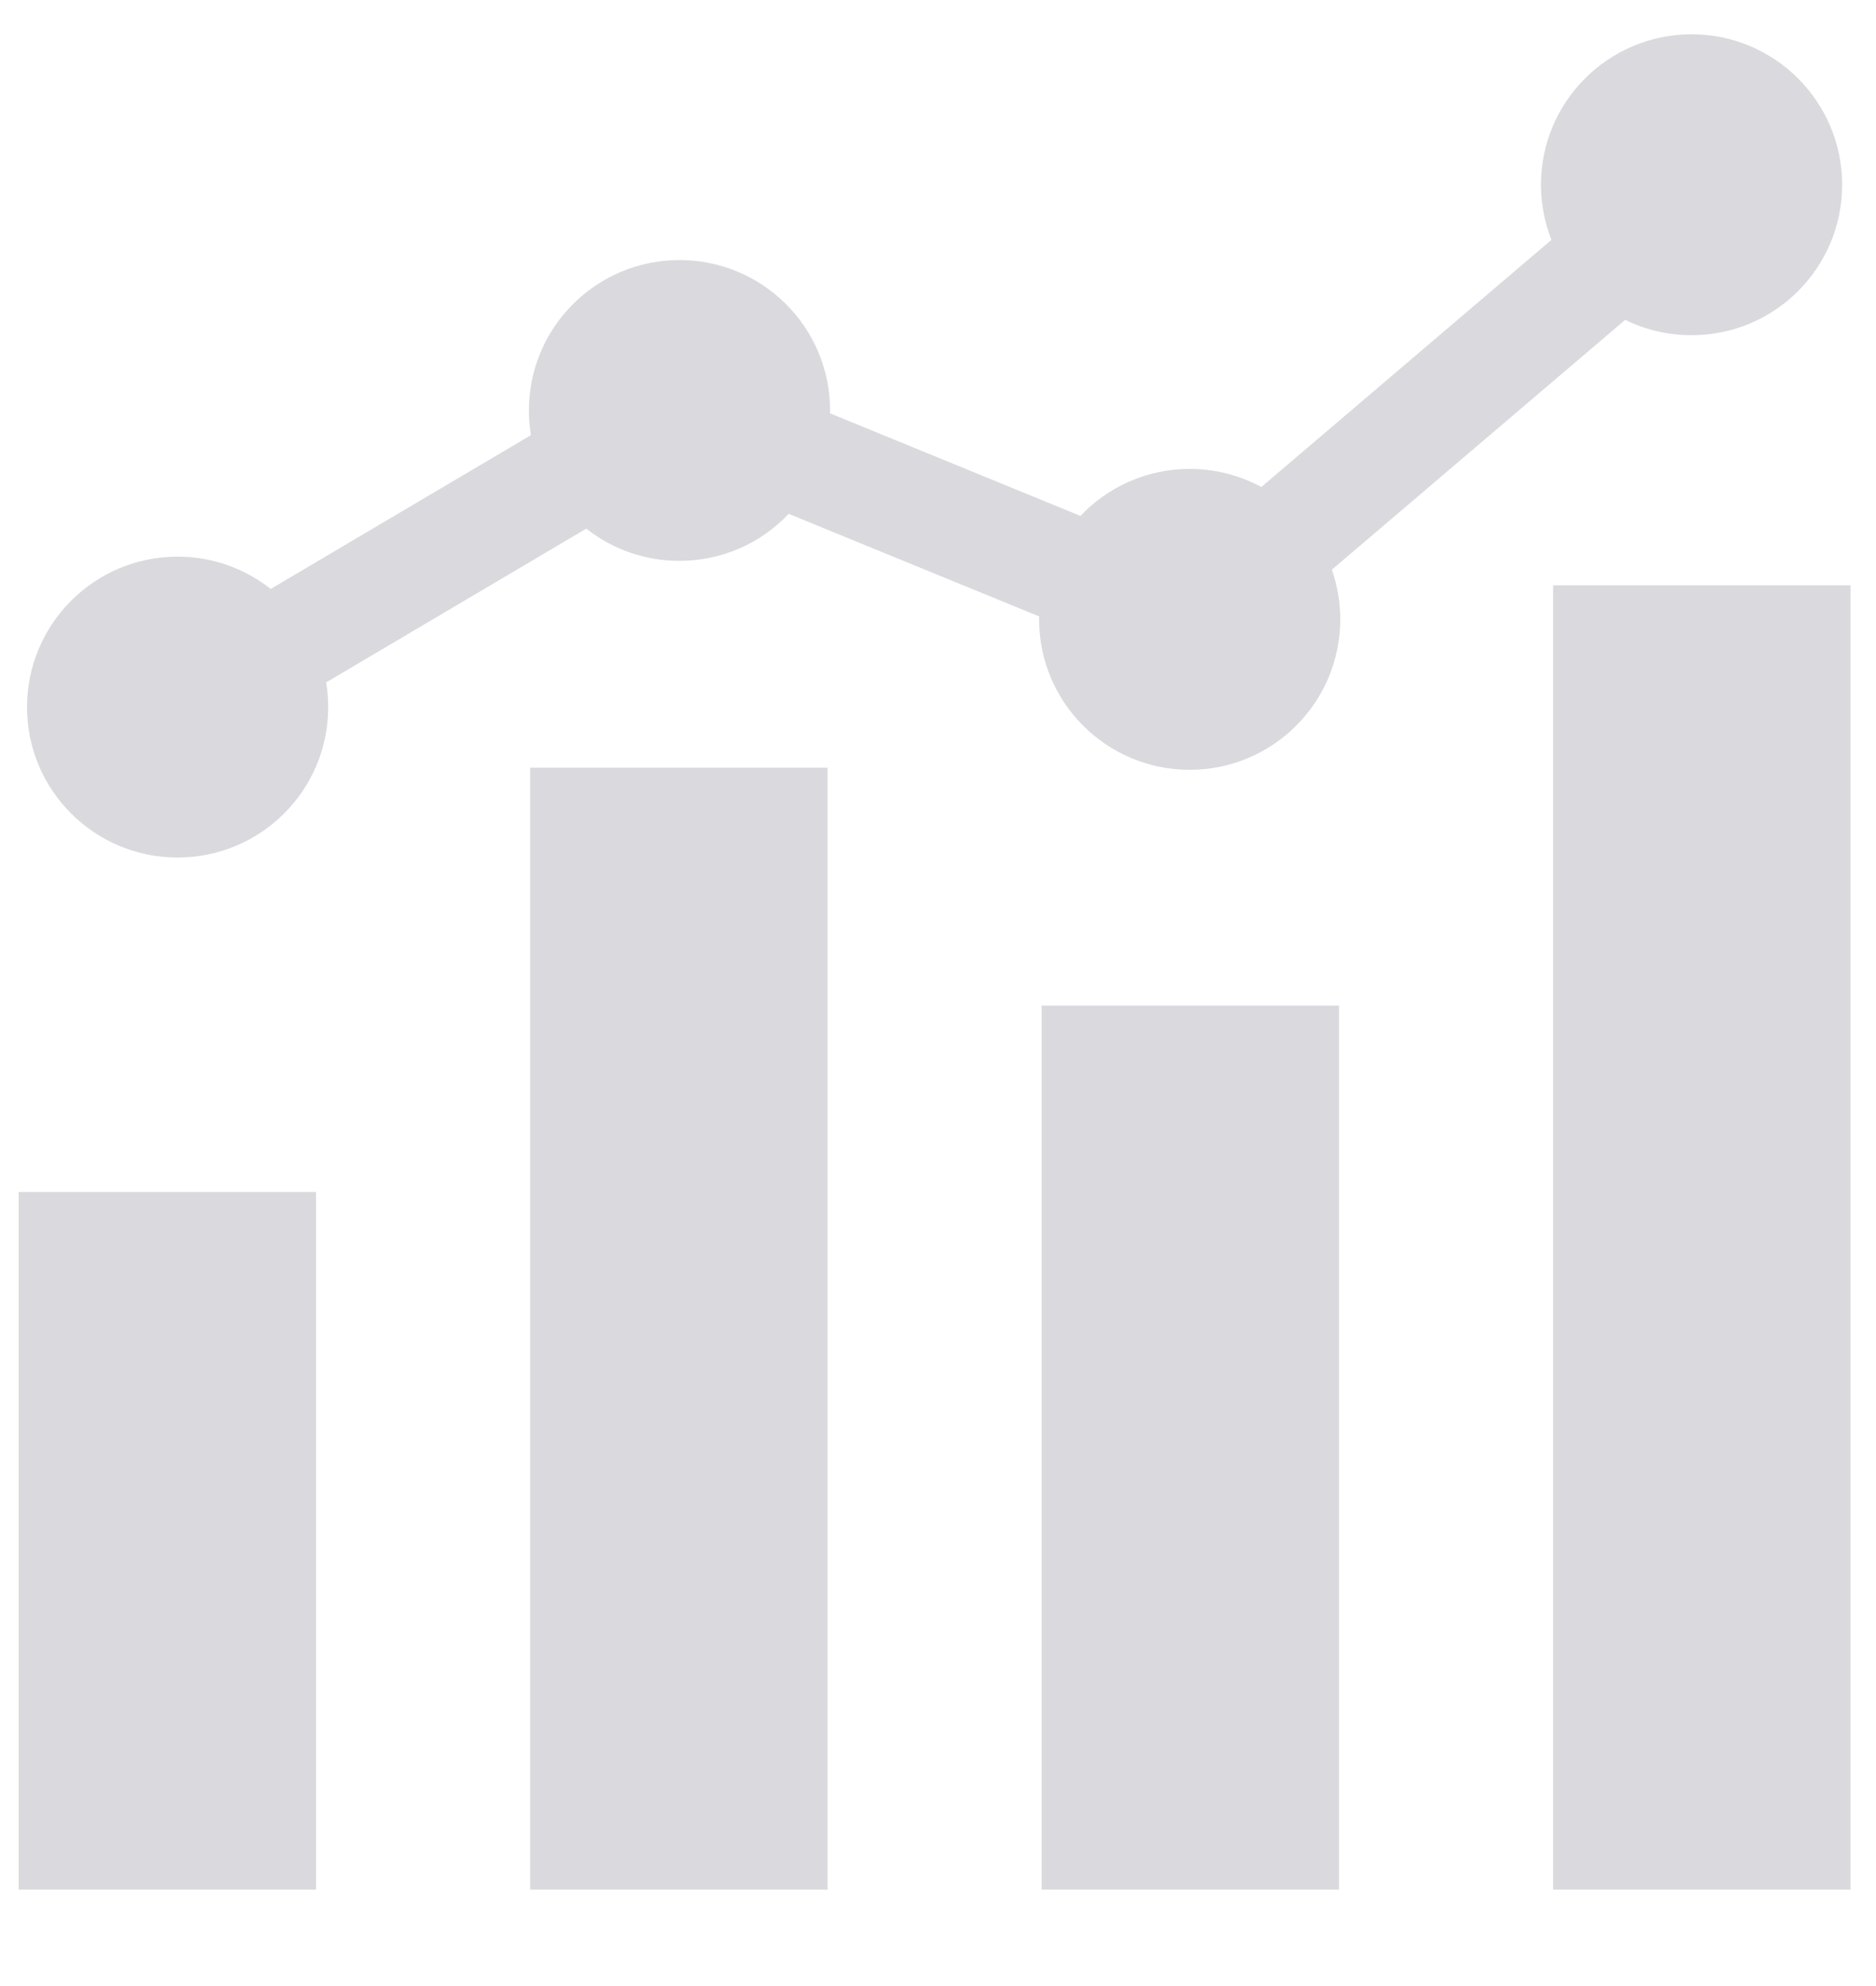 <svg width="17" height="18" viewBox="0 0 17 18" fill="none" xmlns="http://www.w3.org/2000/svg">
<path d="M4.804 6.958H7.499V17.126H4.804V6.958ZM9.439 9.114H12.134V17.126H9.439V9.114ZM14.074 5.305H16.769V17.126H14.074V5.305ZM0.169 10.803H2.864V17.126H0.169V10.803Z" fill="#D9D9DE"/>
<path d="M15.329 0.311C14.575 0.311 13.964 0.922 13.964 1.675C13.964 1.851 13.998 2.019 14.059 2.174L11.43 4.414C11.23 4.306 11.007 4.25 10.781 4.25C10.391 4.25 10.039 4.414 9.791 4.676L7.521 3.746C7.521 3.737 7.522 3.729 7.522 3.72C7.522 2.967 6.911 2.357 6.157 2.357C5.404 2.357 4.793 2.967 4.793 3.72C4.793 3.796 4.799 3.871 4.811 3.944L2.453 5.338C2.213 5.148 1.916 5.045 1.609 5.045C0.856 5.045 0.245 5.656 0.245 6.409C0.245 7.162 0.856 7.772 1.609 7.772C2.363 7.772 2.974 7.162 2.974 6.409C2.974 6.334 2.968 6.259 2.955 6.185L5.313 4.791C5.554 4.981 5.851 5.084 6.157 5.083C6.547 5.083 6.899 4.92 7.147 4.657L9.417 5.587C9.417 5.596 9.416 5.605 9.416 5.613C9.416 6.366 10.027 6.977 10.781 6.977C11.534 6.977 12.145 6.366 12.145 5.613C12.145 5.456 12.118 5.304 12.069 5.163L14.727 2.899C14.914 2.991 15.12 3.038 15.329 3.038C16.082 3.038 16.693 2.428 16.693 1.675C16.693 0.922 16.082 0.311 15.329 0.311Z" fill="#D9D9DE"/>
</svg>
